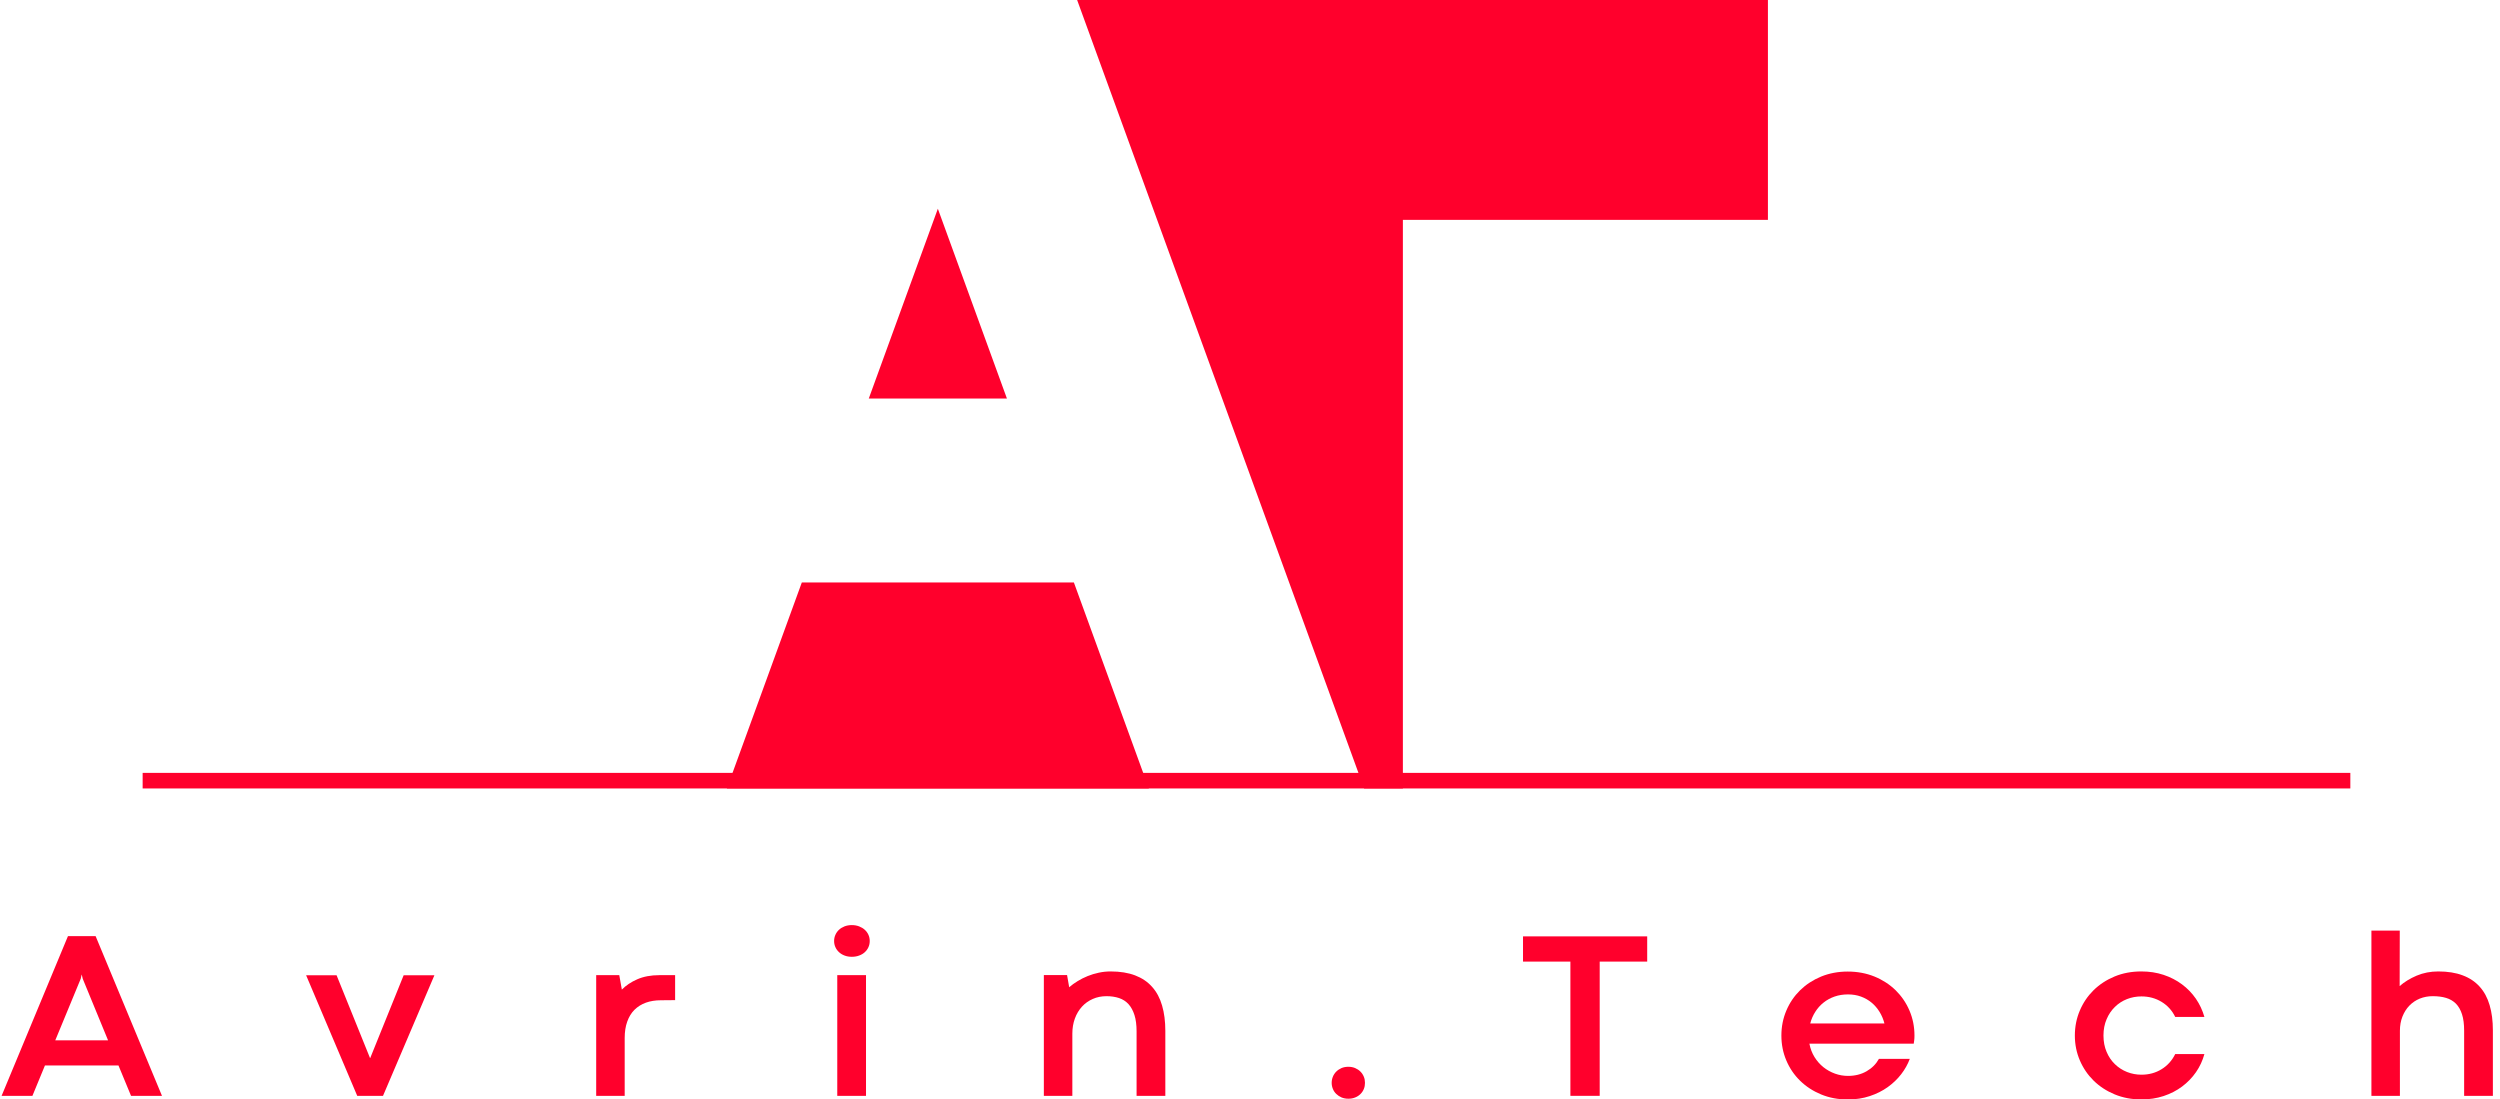 <svg width="191" height="84" viewBox="0 0 191 84" fill="none" xmlns="http://www.w3.org/2000/svg">
<path fill-rule="evenodd" clip-rule="evenodd" d="M66.374 30.45L71.652 15.947L76.93 30.45H66.374Z" fill="#FF002C"/>
<path fill-rule="evenodd" clip-rule="evenodd" d="M55.532 60.238H87.773L82.044 44.498H61.26L55.532 60.238Z" fill="#FF002C"/>
<path fill-rule="evenodd" clip-rule="evenodd" d="M135.069 -3.05176e-05H82.293L104.218 60.238H107.18V16.798H135.069V-3.05176e-05Z" fill="#FF002C"/>
<path d="M9.051 81.401H3.434L2.477 83.722H0.122L5.192 71.521H7.305L12.375 83.722H10.011L9.051 81.401ZM4.223 79.481H8.256L6.32 74.775L6.247 74.463H6.238L6.168 74.775L4.223 79.481Z" fill="#FF002C"/>
<path d="M33.188 74.511L29.262 83.722H27.292L23.388 74.511H25.715L28.268 80.832H28.286L30.839 74.511H33.188Z" fill="#FF002C"/>
<path d="M51.579 76.41L50.493 76.42C50.068 76.42 49.686 76.481 49.347 76.603C49.007 76.725 48.717 76.909 48.472 77.15C48.23 77.392 48.047 77.695 47.919 78.056C47.79 78.416 47.726 78.832 47.726 79.306V83.722H45.549V74.502H47.313L47.509 75.606C47.821 75.288 48.212 75.025 48.689 74.817C49.163 74.609 49.726 74.502 50.377 74.502H51.579V76.41Z" fill="#FF002C"/>
<path d="M63.967 74.502H66.163V83.722H63.967V74.502ZM63.726 71.891C63.726 71.726 63.757 71.57 63.824 71.423C63.888 71.276 63.98 71.148 64.096 71.038C64.212 70.928 64.356 70.842 64.521 70.775C64.689 70.711 64.876 70.677 65.078 70.677C65.279 70.677 65.469 70.711 65.637 70.775C65.808 70.842 65.952 70.928 66.071 71.038C66.19 71.148 66.285 71.276 66.35 71.423C66.417 71.57 66.447 71.726 66.447 71.891C66.447 72.059 66.417 72.215 66.35 72.362C66.285 72.509 66.19 72.637 66.071 72.747C65.952 72.857 65.808 72.943 65.637 73.004C65.469 73.068 65.279 73.099 65.078 73.099C64.876 73.099 64.692 73.068 64.527 73.004C64.362 72.943 64.221 72.857 64.102 72.747C63.983 72.637 63.888 72.509 63.824 72.362C63.757 72.215 63.726 72.059 63.726 71.891Z" fill="#FF002C"/>
<path d="M89.031 83.722H86.835V78.799C86.835 78.309 86.783 77.894 86.673 77.551C86.566 77.212 86.413 76.933 86.218 76.716C86.022 76.502 85.78 76.346 85.496 76.251C85.211 76.157 84.894 76.108 84.542 76.108C84.159 76.108 83.808 76.178 83.49 76.319C83.169 76.46 82.894 76.655 82.661 76.909C82.429 77.166 82.248 77.465 82.12 77.817C81.992 78.166 81.927 78.551 81.927 78.97V83.722H79.75V74.496H81.524L81.686 75.426C81.876 75.261 82.09 75.102 82.331 74.958C82.57 74.811 82.823 74.683 83.095 74.573C83.368 74.463 83.652 74.374 83.952 74.313C84.248 74.249 84.551 74.218 84.857 74.218C85.572 74.218 86.193 74.319 86.719 74.518C87.245 74.719 87.679 75.01 88.022 75.398C88.367 75.784 88.621 76.258 88.783 76.823C88.948 77.386 89.031 78.031 89.031 78.756V83.722Z" fill="#FF002C"/>
<path d="M101.74 82.731C101.74 82.563 101.771 82.407 101.832 82.26C101.89 82.113 101.976 81.982 102.092 81.869C102.205 81.755 102.34 81.667 102.493 81.6C102.648 81.535 102.823 81.502 103.012 81.502C103.205 81.502 103.376 81.535 103.532 81.6C103.688 81.667 103.823 81.755 103.936 81.869C104.049 81.982 104.135 82.113 104.196 82.26C104.257 82.407 104.284 82.563 104.284 82.731C104.284 82.899 104.257 83.055 104.196 83.202C104.135 83.349 104.049 83.477 103.936 83.587C103.823 83.697 103.688 83.786 103.532 83.847C103.376 83.911 103.205 83.942 103.012 83.942C102.823 83.942 102.648 83.908 102.493 83.844C102.34 83.777 102.205 83.688 102.092 83.578C101.976 83.468 101.89 83.34 101.832 83.193C101.771 83.046 101.74 82.893 101.74 82.731Z" fill="#FF002C"/>
<path d="M119.978 73.466H116.358V71.539H125.846V73.466H122.217V83.722H119.978V73.466Z" fill="#FF002C"/>
<path d="M136.098 79.117C136.098 78.441 136.223 77.808 136.474 77.215C136.724 76.618 137.076 76.102 137.526 75.658C137.978 75.218 138.513 74.866 139.134 74.609C139.755 74.356 140.434 74.227 141.167 74.227C141.907 74.227 142.589 74.356 143.213 74.609C143.84 74.866 144.375 75.218 144.828 75.658C145.277 76.102 145.632 76.618 145.886 77.215C146.139 77.808 146.265 78.441 146.265 79.117C146.265 79.266 146.259 79.386 146.246 79.474C146.234 79.566 146.222 79.652 146.21 79.734H138.238C138.308 80.11 138.44 80.453 138.626 80.756C138.816 81.061 139.042 81.318 139.308 81.532C139.574 81.743 139.868 81.909 140.192 82.025C140.513 82.141 140.846 82.199 141.186 82.199C141.724 82.199 142.198 82.08 142.611 81.841C143.024 81.603 143.335 81.288 143.549 80.899H145.907C145.757 81.306 145.54 81.694 145.253 82.067C144.965 82.441 144.62 82.771 144.219 83.058C143.815 83.346 143.357 83.575 142.846 83.743C142.335 83.914 141.776 84 141.167 84C140.434 84 139.755 83.871 139.134 83.615C138.513 83.358 137.978 83.009 137.526 82.566C137.076 82.126 136.724 81.609 136.474 81.016C136.223 80.425 136.098 79.793 136.098 79.117ZM141.186 75.973C140.816 75.973 140.473 76.028 140.158 76.138C139.846 76.248 139.565 76.401 139.317 76.6C139.07 76.796 138.859 77.031 138.688 77.303C138.513 77.576 138.385 77.872 138.302 78.193H143.971C143.889 77.872 143.764 77.576 143.595 77.303C143.427 77.031 143.225 76.796 142.987 76.6C142.748 76.401 142.476 76.248 142.176 76.138C141.874 76.028 141.543 75.973 141.186 75.973Z" fill="#FF002C"/>
<path d="M160.705 79.111C160.705 79.578 160.785 79.994 160.944 80.364C161.1 80.734 161.314 81.049 161.583 81.306C161.852 81.566 162.161 81.765 162.509 81.902C162.861 82.04 163.225 82.107 163.607 82.107C164.176 82.107 164.687 81.969 165.139 81.691C165.595 81.413 165.943 81.025 166.188 80.529H168.417C168.279 81.031 168.065 81.493 167.772 81.915C167.481 82.336 167.127 82.7 166.711 83.012C166.298 83.321 165.827 83.563 165.301 83.737C164.775 83.911 164.207 83.997 163.598 83.997C162.864 83.997 162.185 83.868 161.565 83.612C160.944 83.355 160.409 83.006 159.956 82.563C159.507 82.123 159.155 81.606 158.901 81.016C158.647 80.422 158.519 79.793 158.519 79.117C158.519 78.441 158.644 77.808 158.895 77.215C159.146 76.618 159.498 76.099 159.947 75.655C160.4 75.212 160.935 74.86 161.555 74.603C162.176 74.346 162.858 74.218 163.598 74.218C164.207 74.218 164.772 74.304 165.295 74.478C165.818 74.652 166.289 74.894 166.702 75.203C167.118 75.511 167.472 75.878 167.766 76.303C168.056 76.728 168.273 77.193 168.417 77.695H166.188C165.949 77.202 165.601 76.82 165.145 76.542C164.687 76.264 164.176 76.126 163.607 76.126C163.219 76.126 162.852 76.193 162.5 76.331C162.152 76.469 161.843 76.667 161.58 76.927C161.314 77.184 161.1 77.499 160.944 77.869C160.785 78.239 160.705 78.652 160.705 79.111Z" fill="#FF002C"/>
<path d="M190.456 83.722H188.26V78.753C188.26 78.251 188.209 77.832 188.098 77.493C187.991 77.157 187.835 76.885 187.631 76.677C187.423 76.472 187.172 76.325 186.878 76.239C186.582 76.15 186.242 76.108 185.86 76.108C185.509 76.108 185.178 76.169 184.869 76.294C184.564 76.42 184.298 76.6 184.074 76.832C183.848 77.065 183.674 77.346 183.545 77.67C183.417 77.998 183.353 78.355 183.353 78.75V83.722H181.176V71.099H183.343L183.334 75.337C183.692 75.022 184.126 74.756 184.634 74.539C185.142 74.325 185.689 74.218 186.282 74.218C186.998 74.218 187.618 74.316 188.144 74.515C188.67 74.71 189.104 75.001 189.447 75.383C189.792 75.765 190.046 76.236 190.208 76.796C190.373 77.355 190.456 77.994 190.456 78.719V83.722Z" fill="#FF002C"/>
<path d="M10.898 59.048H179.566V60.238H10.898V59.048Z" fill="#FF002C"/>
</svg>
